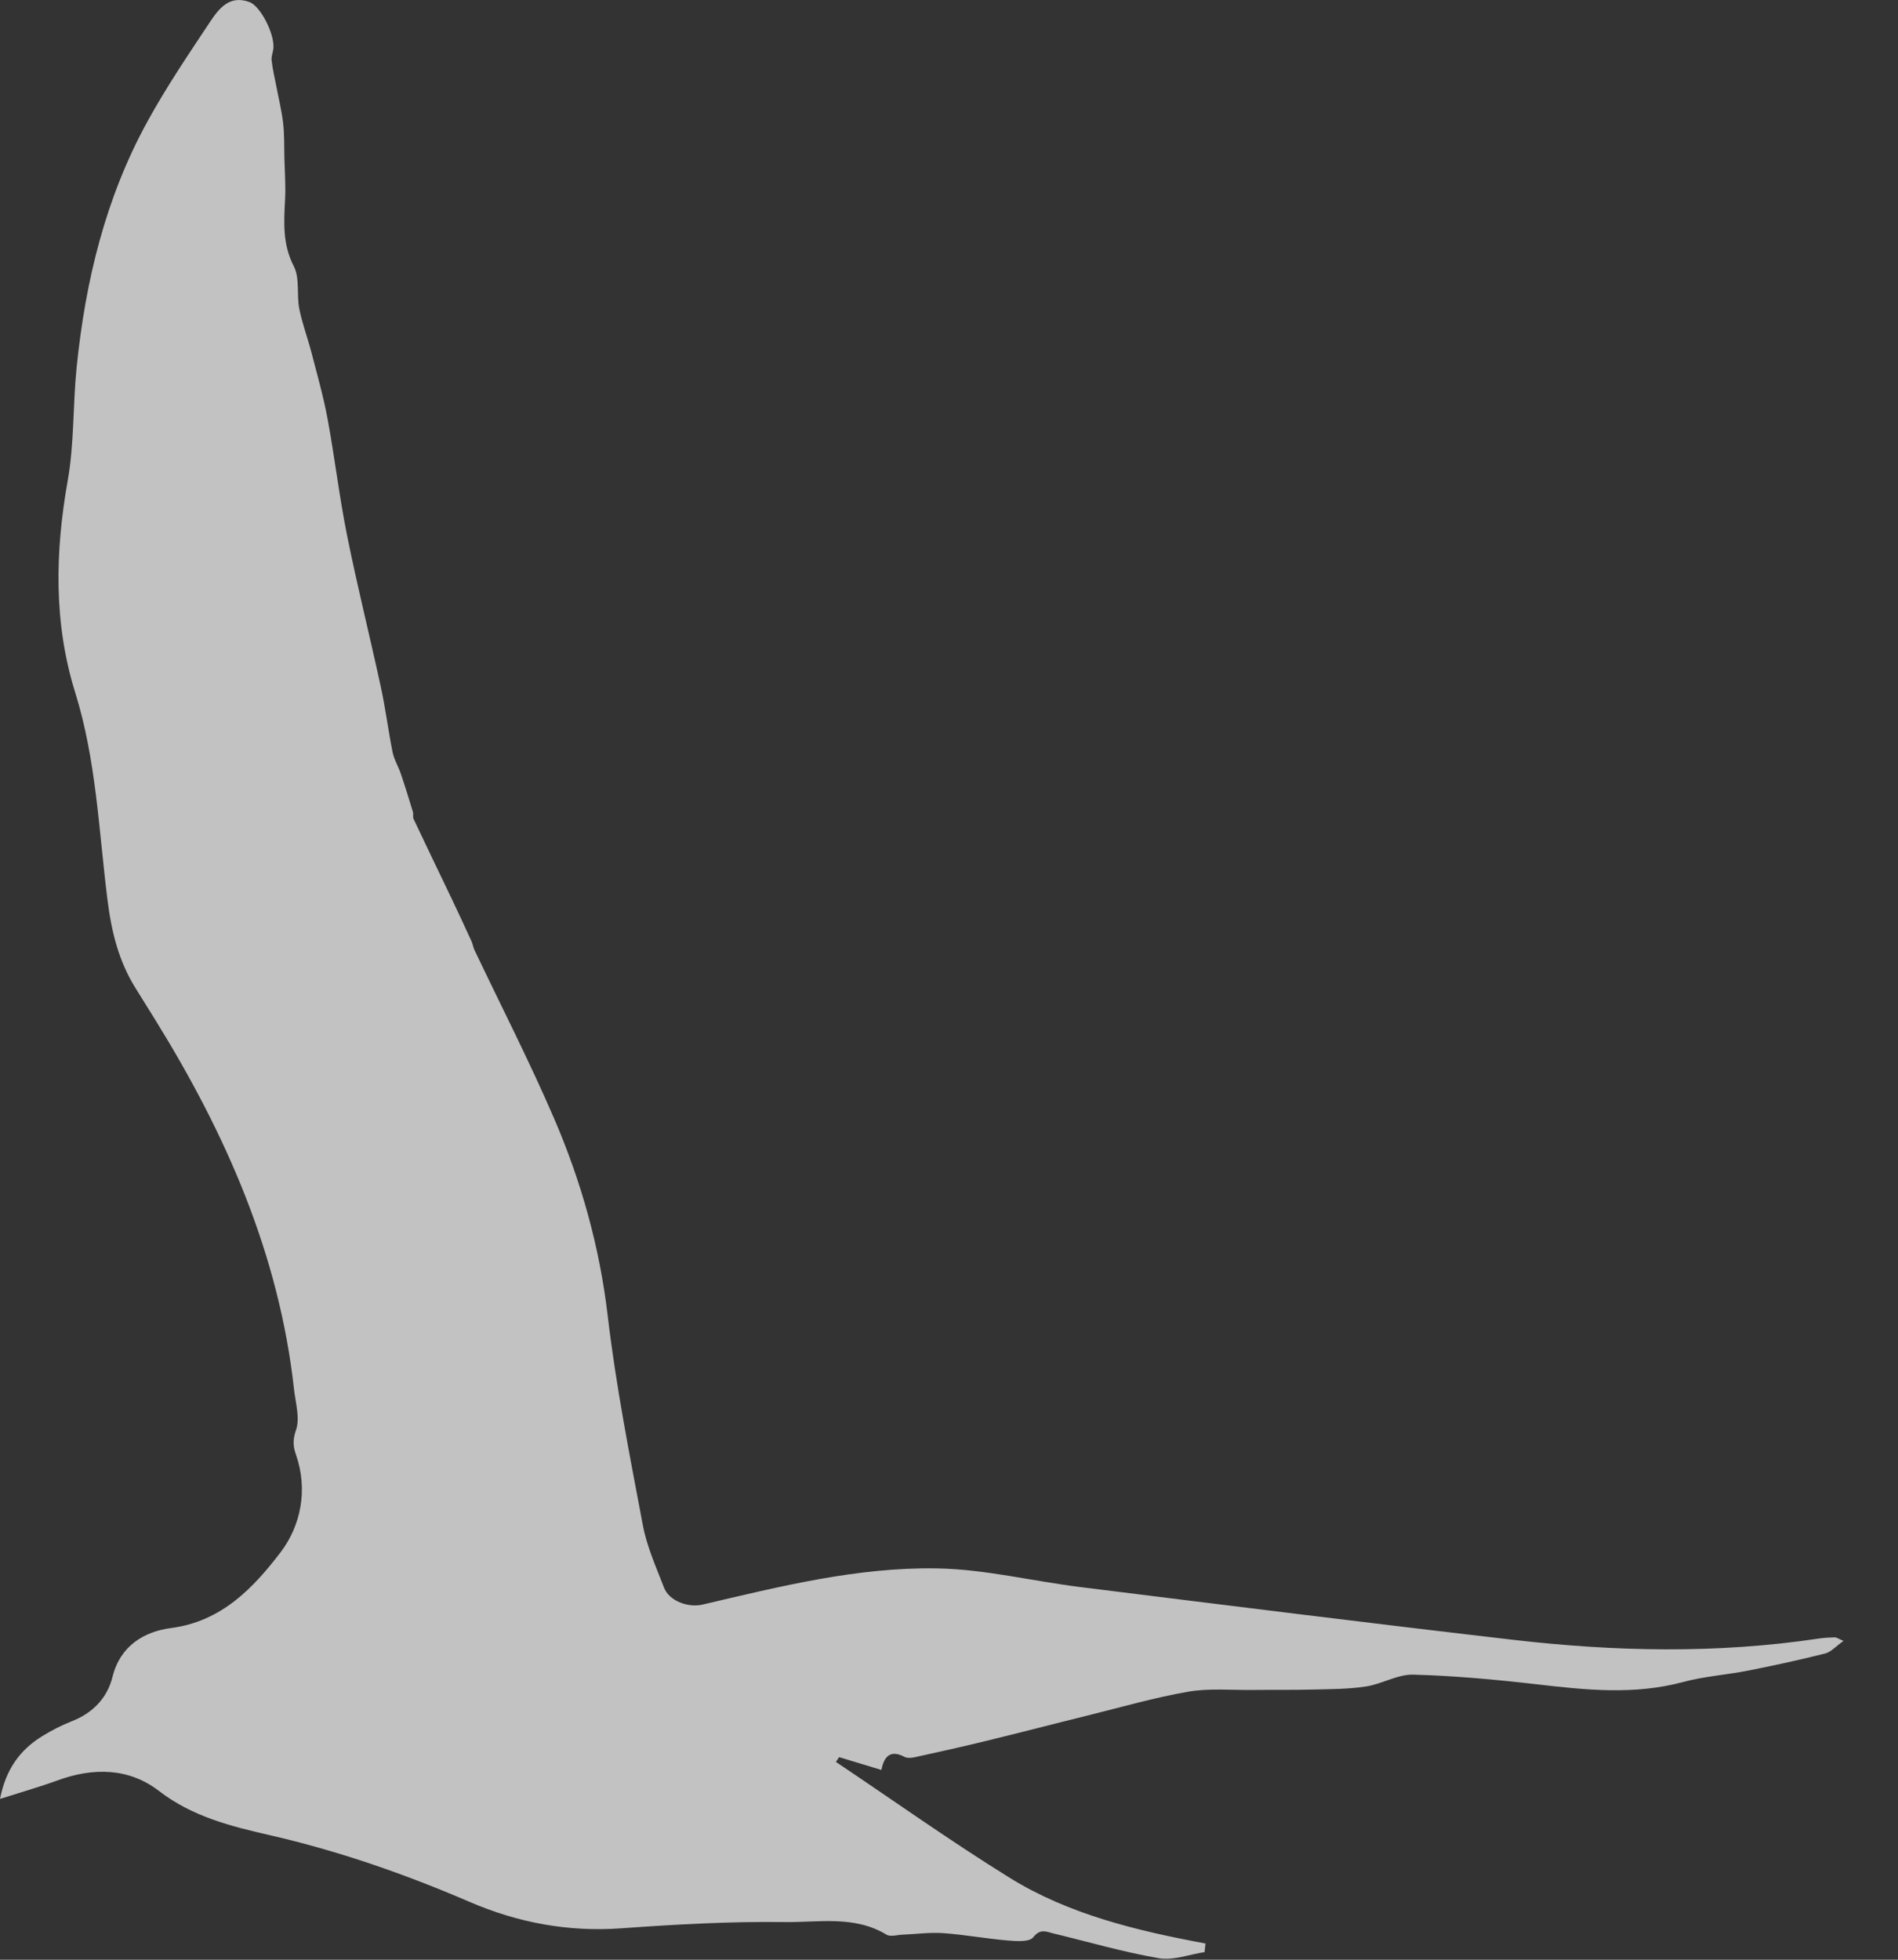 <svg width="31" height="32" viewBox="0 0 31 32" fill="none" xmlns="http://www.w3.org/2000/svg">
<rect x="0" y="0" width="31" height="32" fill="#333333" stroke="none"/>
<path d="M0.692 28.348C0.842 28.256 1.001 28.173 1.165 28.109C1.512 27.975 1.751 27.73 1.838 27.38C1.965 26.867 2.363 26.64 2.794 26.584C3.623 26.476 4.14 25.925 4.582 25.348C4.911 24.917 5.036 24.326 4.832 23.747C4.785 23.613 4.781 23.506 4.835 23.35C4.902 23.154 4.827 22.907 4.802 22.683C4.559 20.486 3.693 18.523 2.544 16.666C2.435 16.49 2.327 16.315 2.217 16.14C1.935 15.691 1.819 15.207 1.753 14.674C1.613 13.549 1.571 12.407 1.228 11.307C0.874 10.171 0.899 9.012 1.107 7.842C1.214 7.237 1.189 6.61 1.252 5.996C1.395 4.587 1.724 3.226 2.412 1.977C2.718 1.42 3.076 0.891 3.428 0.361C3.574 0.143 3.746 -0.088 4.076 0.034C4.25 0.098 4.481 0.54 4.466 0.78C4.462 0.848 4.429 0.917 4.436 0.982C4.451 1.12 4.483 1.256 4.51 1.393C4.549 1.598 4.6 1.801 4.624 2.007C4.646 2.198 4.641 2.393 4.645 2.585C4.651 2.81 4.668 3.036 4.656 3.26C4.637 3.632 4.613 3.989 4.799 4.348C4.899 4.542 4.843 4.812 4.888 5.041C4.936 5.283 5.025 5.517 5.087 5.756C5.18 6.116 5.283 6.474 5.35 6.839C5.468 7.473 5.542 8.116 5.67 8.749C5.836 9.575 6.042 10.393 6.22 11.217C6.297 11.569 6.341 11.929 6.412 12.282C6.437 12.404 6.507 12.516 6.547 12.636C6.617 12.841 6.681 13.049 6.744 13.257C6.755 13.293 6.739 13.34 6.755 13.373C6.959 13.805 7.167 14.235 7.373 14.666C7.485 14.9 7.594 15.136 7.702 15.372C7.722 15.416 7.728 15.467 7.749 15.511C8.185 16.428 8.649 17.333 9.051 18.265C9.494 19.294 9.794 20.363 9.926 21.488C10.061 22.635 10.286 23.772 10.5 24.907C10.566 25.256 10.717 25.591 10.846 25.925C10.93 26.141 11.236 26.256 11.474 26.201C12.736 25.906 14.003 25.587 15.304 25.61C16.084 25.623 16.859 25.817 17.638 25.914C19.996 26.207 22.353 26.503 24.713 26.776C26.375 26.969 28.041 27.005 29.704 26.756C29.791 26.743 29.88 26.738 29.968 26.736C29.994 26.735 30.02 26.756 30.11 26.794C29.983 26.884 29.906 26.975 29.812 26.999C29.395 27.104 28.974 27.196 28.552 27.279C28.198 27.349 27.834 27.372 27.487 27.466C26.689 27.68 25.896 27.595 25.095 27.502C24.427 27.425 23.755 27.363 23.083 27.345C22.828 27.338 22.573 27.498 22.312 27.538C22.028 27.582 21.737 27.581 21.448 27.588C21.119 27.597 20.789 27.591 20.459 27.595C20.107 27.599 19.747 27.564 19.403 27.624C18.848 27.721 18.302 27.879 17.753 28.015C17.205 28.15 16.659 28.293 16.111 28.426C15.724 28.521 15.335 28.607 14.947 28.692C14.891 28.704 14.82 28.712 14.774 28.688C14.562 28.576 14.444 28.654 14.396 28.901C14.15 28.827 13.927 28.759 13.705 28.692C13.688 28.718 13.67 28.744 13.653 28.77C14.597 29.402 15.523 30.062 16.488 30.66C17.459 31.262 18.568 31.526 19.689 31.735C19.684 31.782 19.679 31.829 19.674 31.876C19.424 31.913 19.162 32.016 18.926 31.975C18.345 31.875 17.776 31.708 17.202 31.57C17.087 31.542 16.991 31.487 16.875 31.634C16.813 31.713 16.6 31.698 16.459 31.686C16.107 31.656 15.758 31.591 15.407 31.566C15.186 31.55 14.961 31.582 14.738 31.591C14.651 31.595 14.543 31.629 14.48 31.591C13.956 31.273 13.373 31.392 12.82 31.385C11.929 31.373 11.035 31.423 10.146 31.487C9.277 31.549 8.457 31.395 7.666 31.054C6.61 30.599 5.531 30.224 4.406 29.966C3.775 29.822 3.141 29.664 2.596 29.244C2.108 28.867 1.525 28.858 0.942 29.071C0.652 29.177 0.355 29.261 -3.43323e-05 29.374C0.096 28.886 0.329 28.571 0.692 28.348Z" fill="white" fill-opacity="0.7"/>
</svg>
